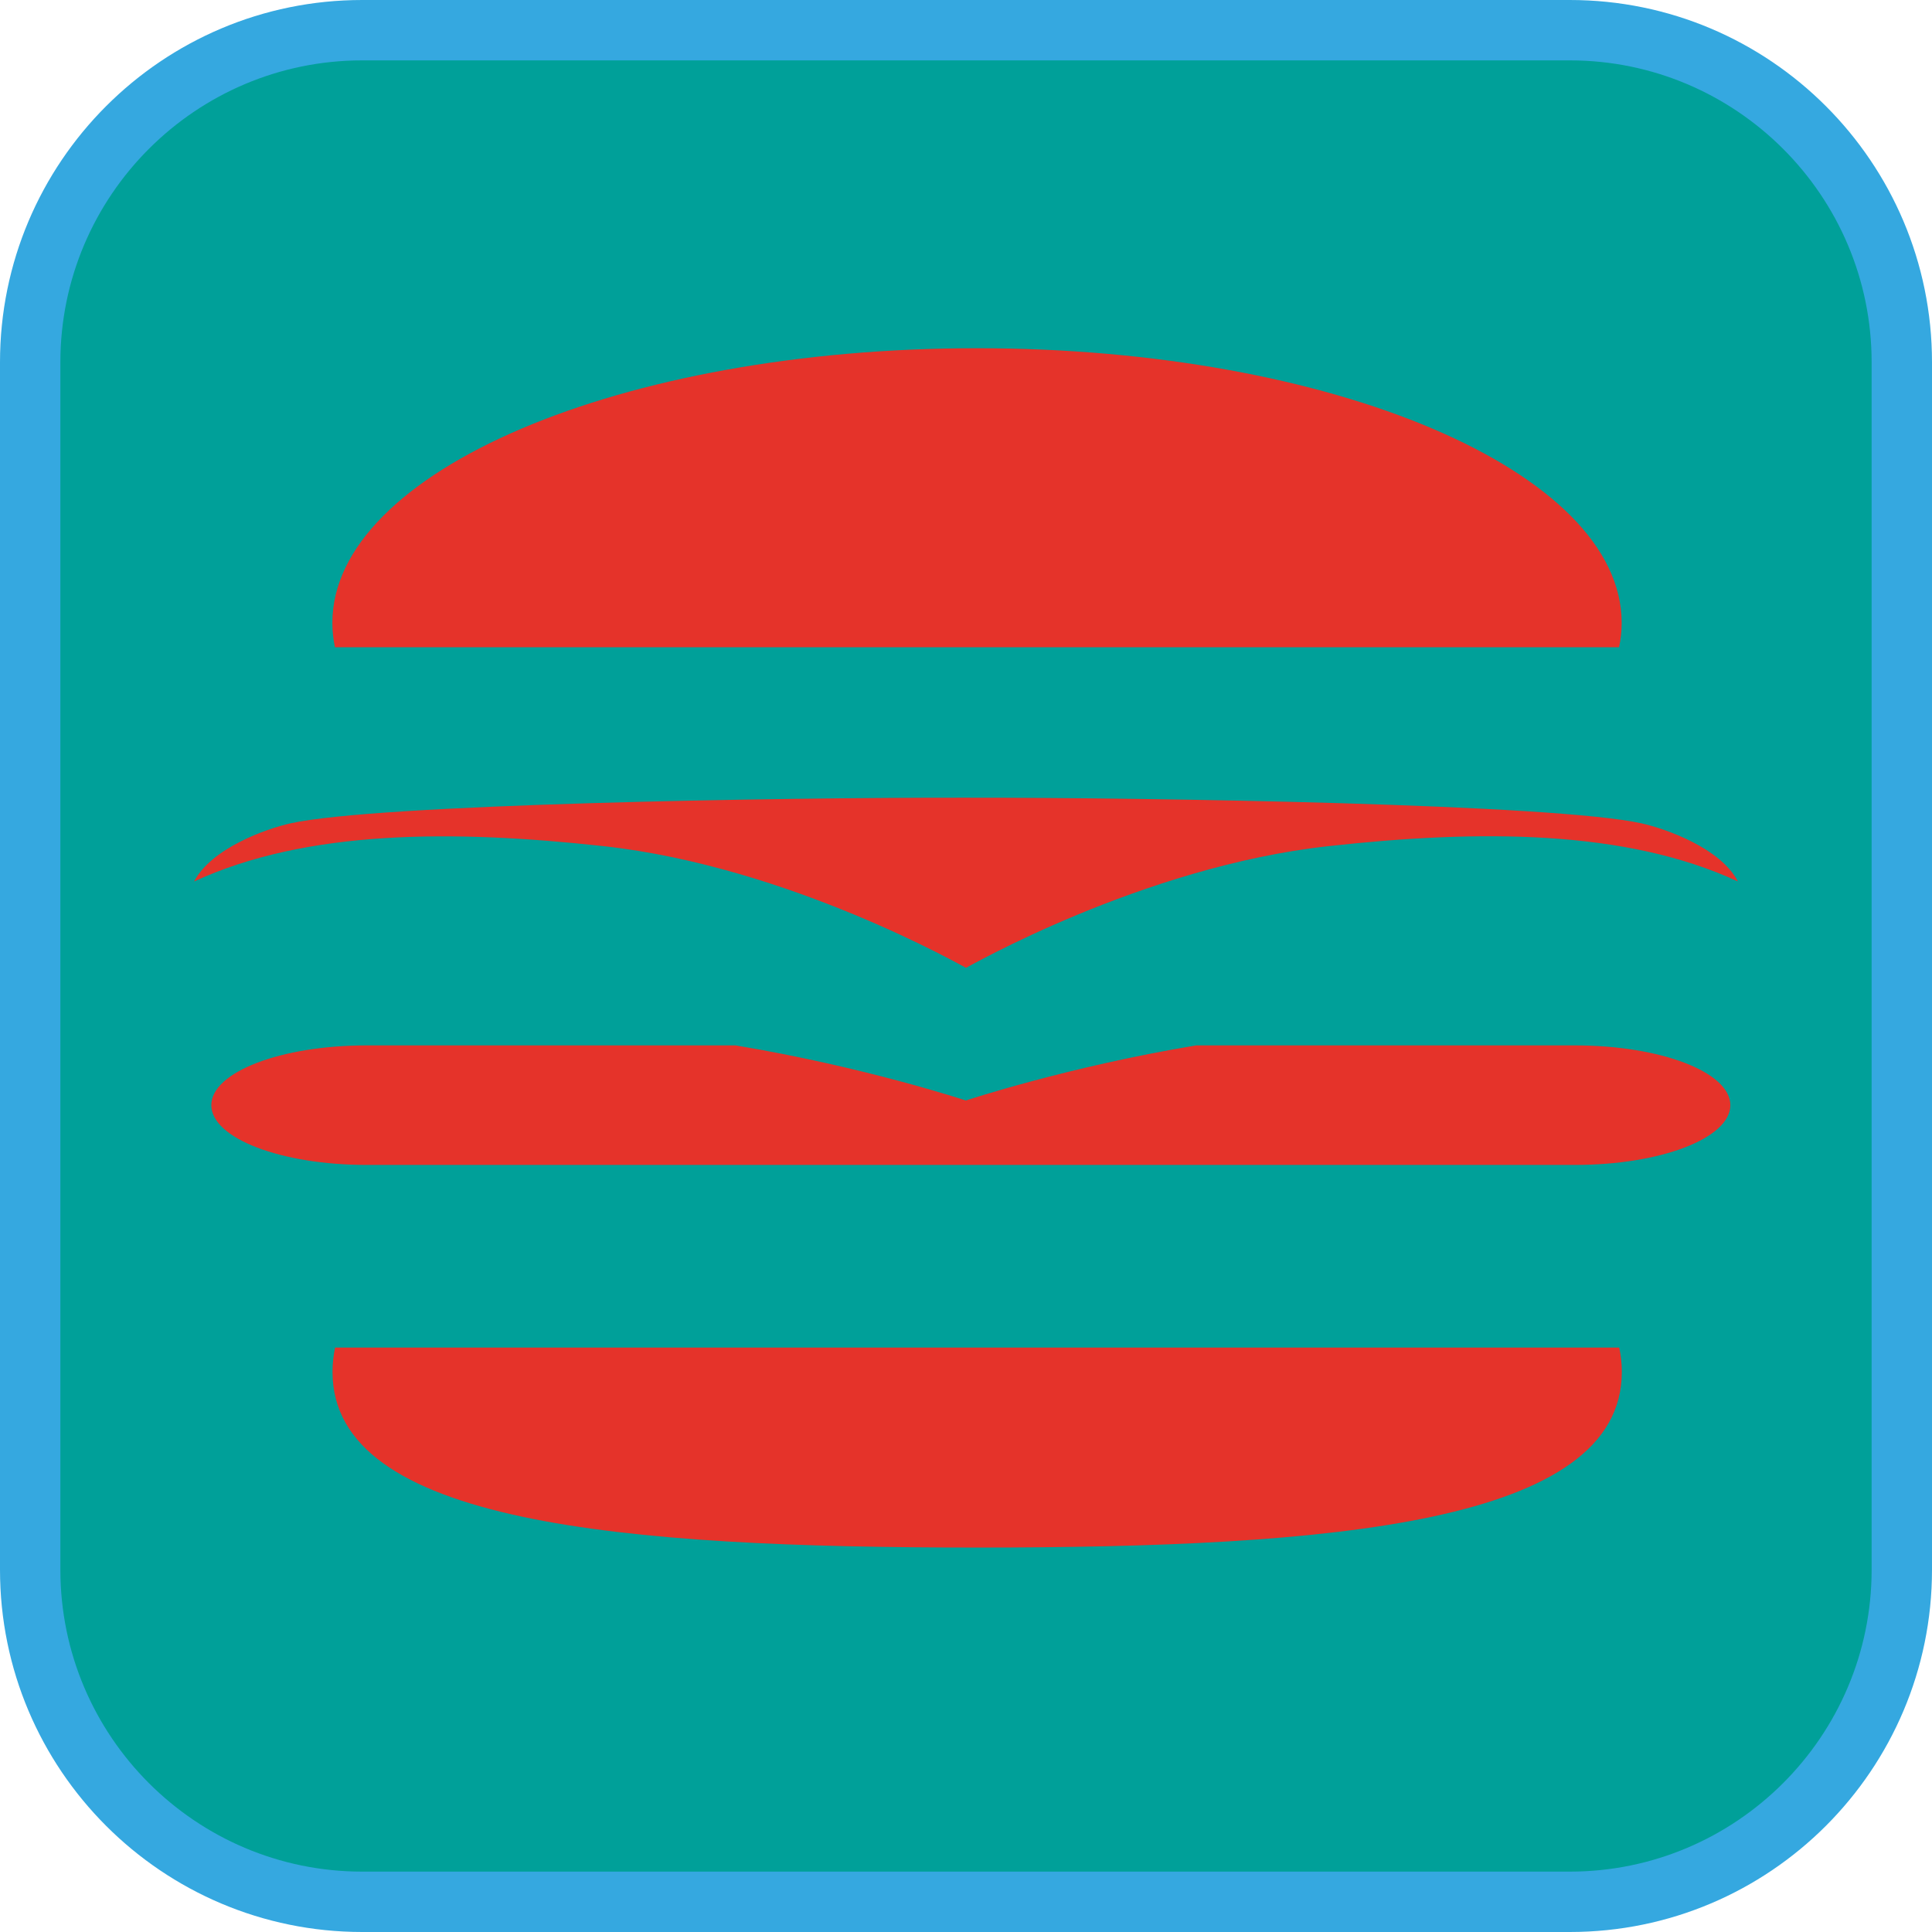 <?xml version="1.0" encoding="UTF-8"?><svg xmlns="http://www.w3.org/2000/svg" viewBox="0 0 128 128"><defs><style>.cls-1{fill:#00a099;}.cls-2{fill:#35a8e0;}.cls-3{fill:#e5332a;fill-rule:evenodd;}</style></defs><g id="cuadrobase"><g><rect class="cls-1" x="2" y="2" width="124" height="124" rx="22" ry="22"/><path class="cls-2" d="M104,4c11.03,0,20,8.97,20,20V104c0,11.03-8.97,20-20,20H24c-11.03,0-20-8.97-20-20V24C4,12.97,12.97,4,24,4H104m0-4H24C10.75,0,0,10.75,0,24V104c0,13.25,10.75,24,24,24H104c13.25,0,24-10.75,24-24V24c0-13.25-10.75-24-24-24h0Z"/></g></g><g id="figura"><path class="cls-3" d="M107.28,89.28c.11,.53,.17,1.07,.17,1.61,0,10.04-19.14,11.64-42.71,11.64s-42.71-1.6-42.71-11.64c0-.54,.06-1.08,.17-1.61H107.28Zm-2.92-12.1H24.29c-5.68,0-10.29-1.77-10.29-3.96s4.61-3.96,10.29-3.96h24.44c8.59,1.43,15.25,3.65,15.26,3.65,.02,0,6.67-2.22,15.26-3.65h25.1c5.68,0,10.29,1.77,10.29,3.96s-4.61,3.96-10.29,3.96h0Zm-40.36-24.33c12.44-.01,39,.42,44.76,1.7,1.61,.36,5.24,1.64,6.38,3.85-7.45-3.46-17.18-3.44-27.13-2.34-12.37,1.36-23.99,8.08-24.01,8.06-.02,.02-11.64-6.7-24.01-8.06-9.95-1.09-19.67-1.11-27.13,2.34,1.14-2.2,4.77-3.49,6.38-3.85,5.76-1.28,32.32-1.72,44.76-1.7h0Zm43.29-9.97H22.19c-.11-.53-.17-1.07-.17-1.61,0-10.04,19.14-18.2,42.71-18.2s42.71,8.16,42.71,18.2c0,.54-.06,1.08-.17,1.61h0Z"/></g></svg>